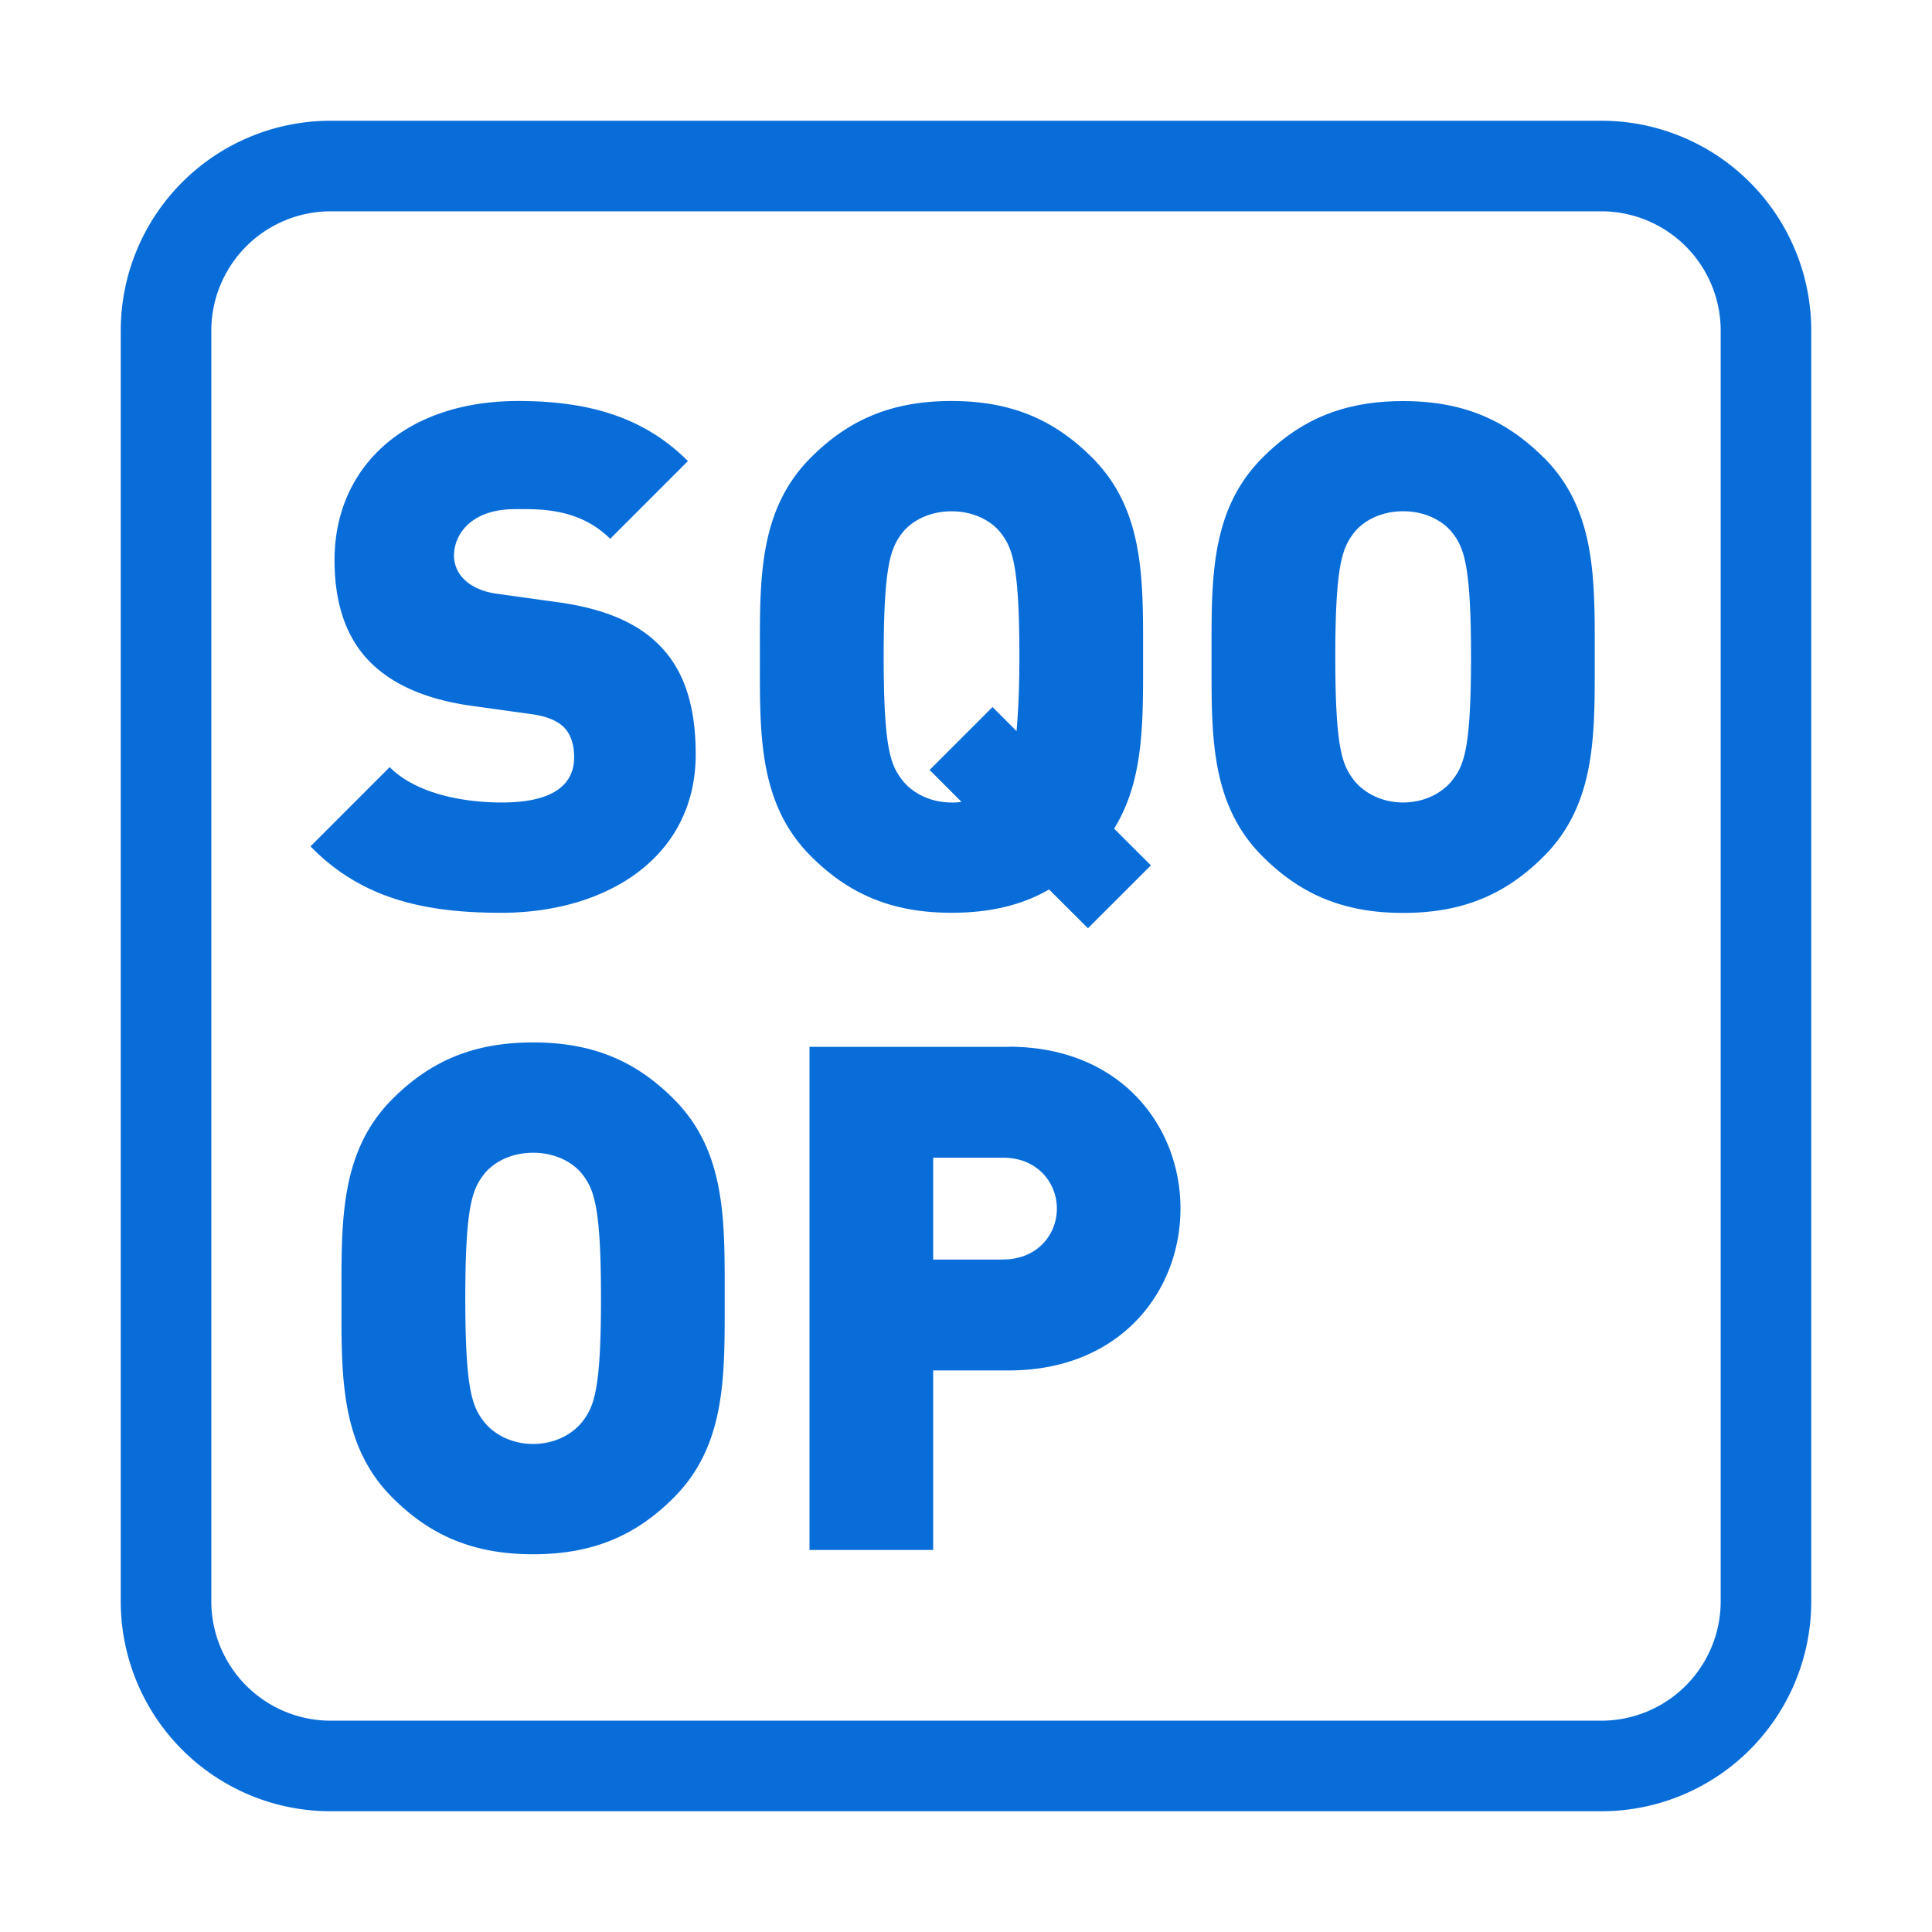 <?xml version="1.0" standalone="no"?><!DOCTYPE svg PUBLIC "-//W3C//DTD SVG 1.1//EN" "http://www.w3.org/Graphics/SVG/1.1/DTD/svg11.dtd"><svg t="1609848973316" class="icon" viewBox="0 0 1024 1024" version="1.1" xmlns="http://www.w3.org/2000/svg" p-id="1712" xmlns:xlink="http://www.w3.org/1999/xlink" width="200" height="200"><defs><style type="text/css"></style></defs><path d="M357.12 582.51c-19.48-19.48-41.95-30-74.54-30s-55.07 10.49-74.58 30c-28.09 28.09-27 65.55-27 105.64s-1.12 77.54 27 105.64c19.48 19.47 42 30 74.55 30s55.06-10.49 74.54-30c28.1-28.1 27-65.56 27-105.64s1.13-77.55-26.97-105.64zM308.8 753.33c-4.87 6.37-14.23 12-26.22 12s-21.35-5.62-26.22-12c-6-7.87-9.74-16.48-9.74-65.18s3.74-57.69 9.74-65.56c4.87-6.37 14.23-11.61 26.22-11.61s21.35 5.24 26.22 11.61c6 7.87 9.74 16.86 9.74 65.56s-3.75 57.31-9.74 65.18z m59.94-353.49c0-24.72-5.62-44.58-19.86-58.44-11.24-11.23-28.47-18.73-52.44-22.1l-32.22-4.49c-9.36-1.13-15-4.5-18.35-7.87a17.57 17.57 0 0 1-5.25-12.36c0-11.61 9.37-24.72 32.22-24.72 11.61 0 33.71-1.13 50.57 15.73l41.21-41.21c-22.85-22.85-51.7-31.84-89.91-31.84-60.68 0-97.4 35.59-97.4 84.29 0 22.85 6 40.83 18.36 53.56 12 12.37 30 20.23 53.57 23.61l32.21 4.49c8.62 1.12 14.24 3.75 17.61 7.12 3.75 4.12 5.24 9.36 5.24 15.73 0 15.36-12.36 24-38.2 24-21.36 0-45.71-4.87-59.57-18.74l-41.95 42c27 27.72 60.31 35.21 101.14 35.21 56.19-0.06 103.02-29.65 103.02-83.97z m165.94 155H429.05v266.67h65.55v-95.15h40.08c59.19 0 91-42 91-85.79s-31.81-85.78-91-85.78z m-3 112.75H494.6V613.6h37.09c18 0 28.47 13.11 28.47 27s-10.49 26.94-28.47 26.94z m286.56-425c-19.48-19.48-42-30-74.54-30s-55.07 10.49-74.55 30c-28.09 28.09-27 65.55-27 105.64s-1.12 77.54 27 105.64c19.48 19.47 42 30 74.55 30s55.06-10.49 74.54-30c28.1-28.1 27-65.56 27-105.64s1.11-77.63-26.99-105.72z m-48.31 170.74c-4.87 6.37-14.24 12-26.22 12s-21.36-5.62-26.23-12c-6-7.87-9.74-16.48-9.74-65.18s3.75-57.69 9.74-65.56c4.87-6.37 14.24-11.61 26.23-11.61s21.35 5.24 26.22 11.61c6 7.87 9.74 16.86 9.74 65.56s-3.75 57.31-9.74 65.18z m-340.14 40.46c19.48 19.47 42 30 74.55 30 20.6 0 37.46-4.12 51.69-12.36L576.64 492 610 458.66l-19.5-19.48c16.1-25.85 15.35-57.69 15.35-91 0-40.09 1.13-77.55-27-105.64-19.48-19.48-42-30-74.54-30s-55.07 10.49-74.55 30c-28.09 28.09-27 65.55-27 105.64s-1.06 77.51 27.03 105.61z m48.32-171.2C483 276.22 492.35 271 504.34 271s21.35 5.24 26.22 11.61c6 7.87 9.74 16.86 9.74 65.56 0 18-0.75 30.34-1.5 39.33l-12.74-12.74-33.34 33.34 16.86 16.86a24.35 24.35 0 0 1-5.24 0.38c-12 0-21.36-5.62-26.23-12-6-7.87-9.74-16.48-9.74-65.18s3.75-57.7 9.74-65.57zM848.77 64H175.23A111.23 111.23 0 0 0 64 175.23v673.54A111.23 111.23 0 0 0 175.23 960h673.54A111.23 111.23 0 0 0 960 848.77V175.23A111.23 111.23 0 0 0 848.77 64zM912 848.77A63.31 63.31 0 0 1 848.77 912H175.23A63.31 63.31 0 0 1 112 848.77V175.23A63.31 63.31 0 0 1 175.23 112h673.54A63.31 63.31 0 0 1 912 175.23z" fill="#096DD9" p-id="1713"></path></svg>